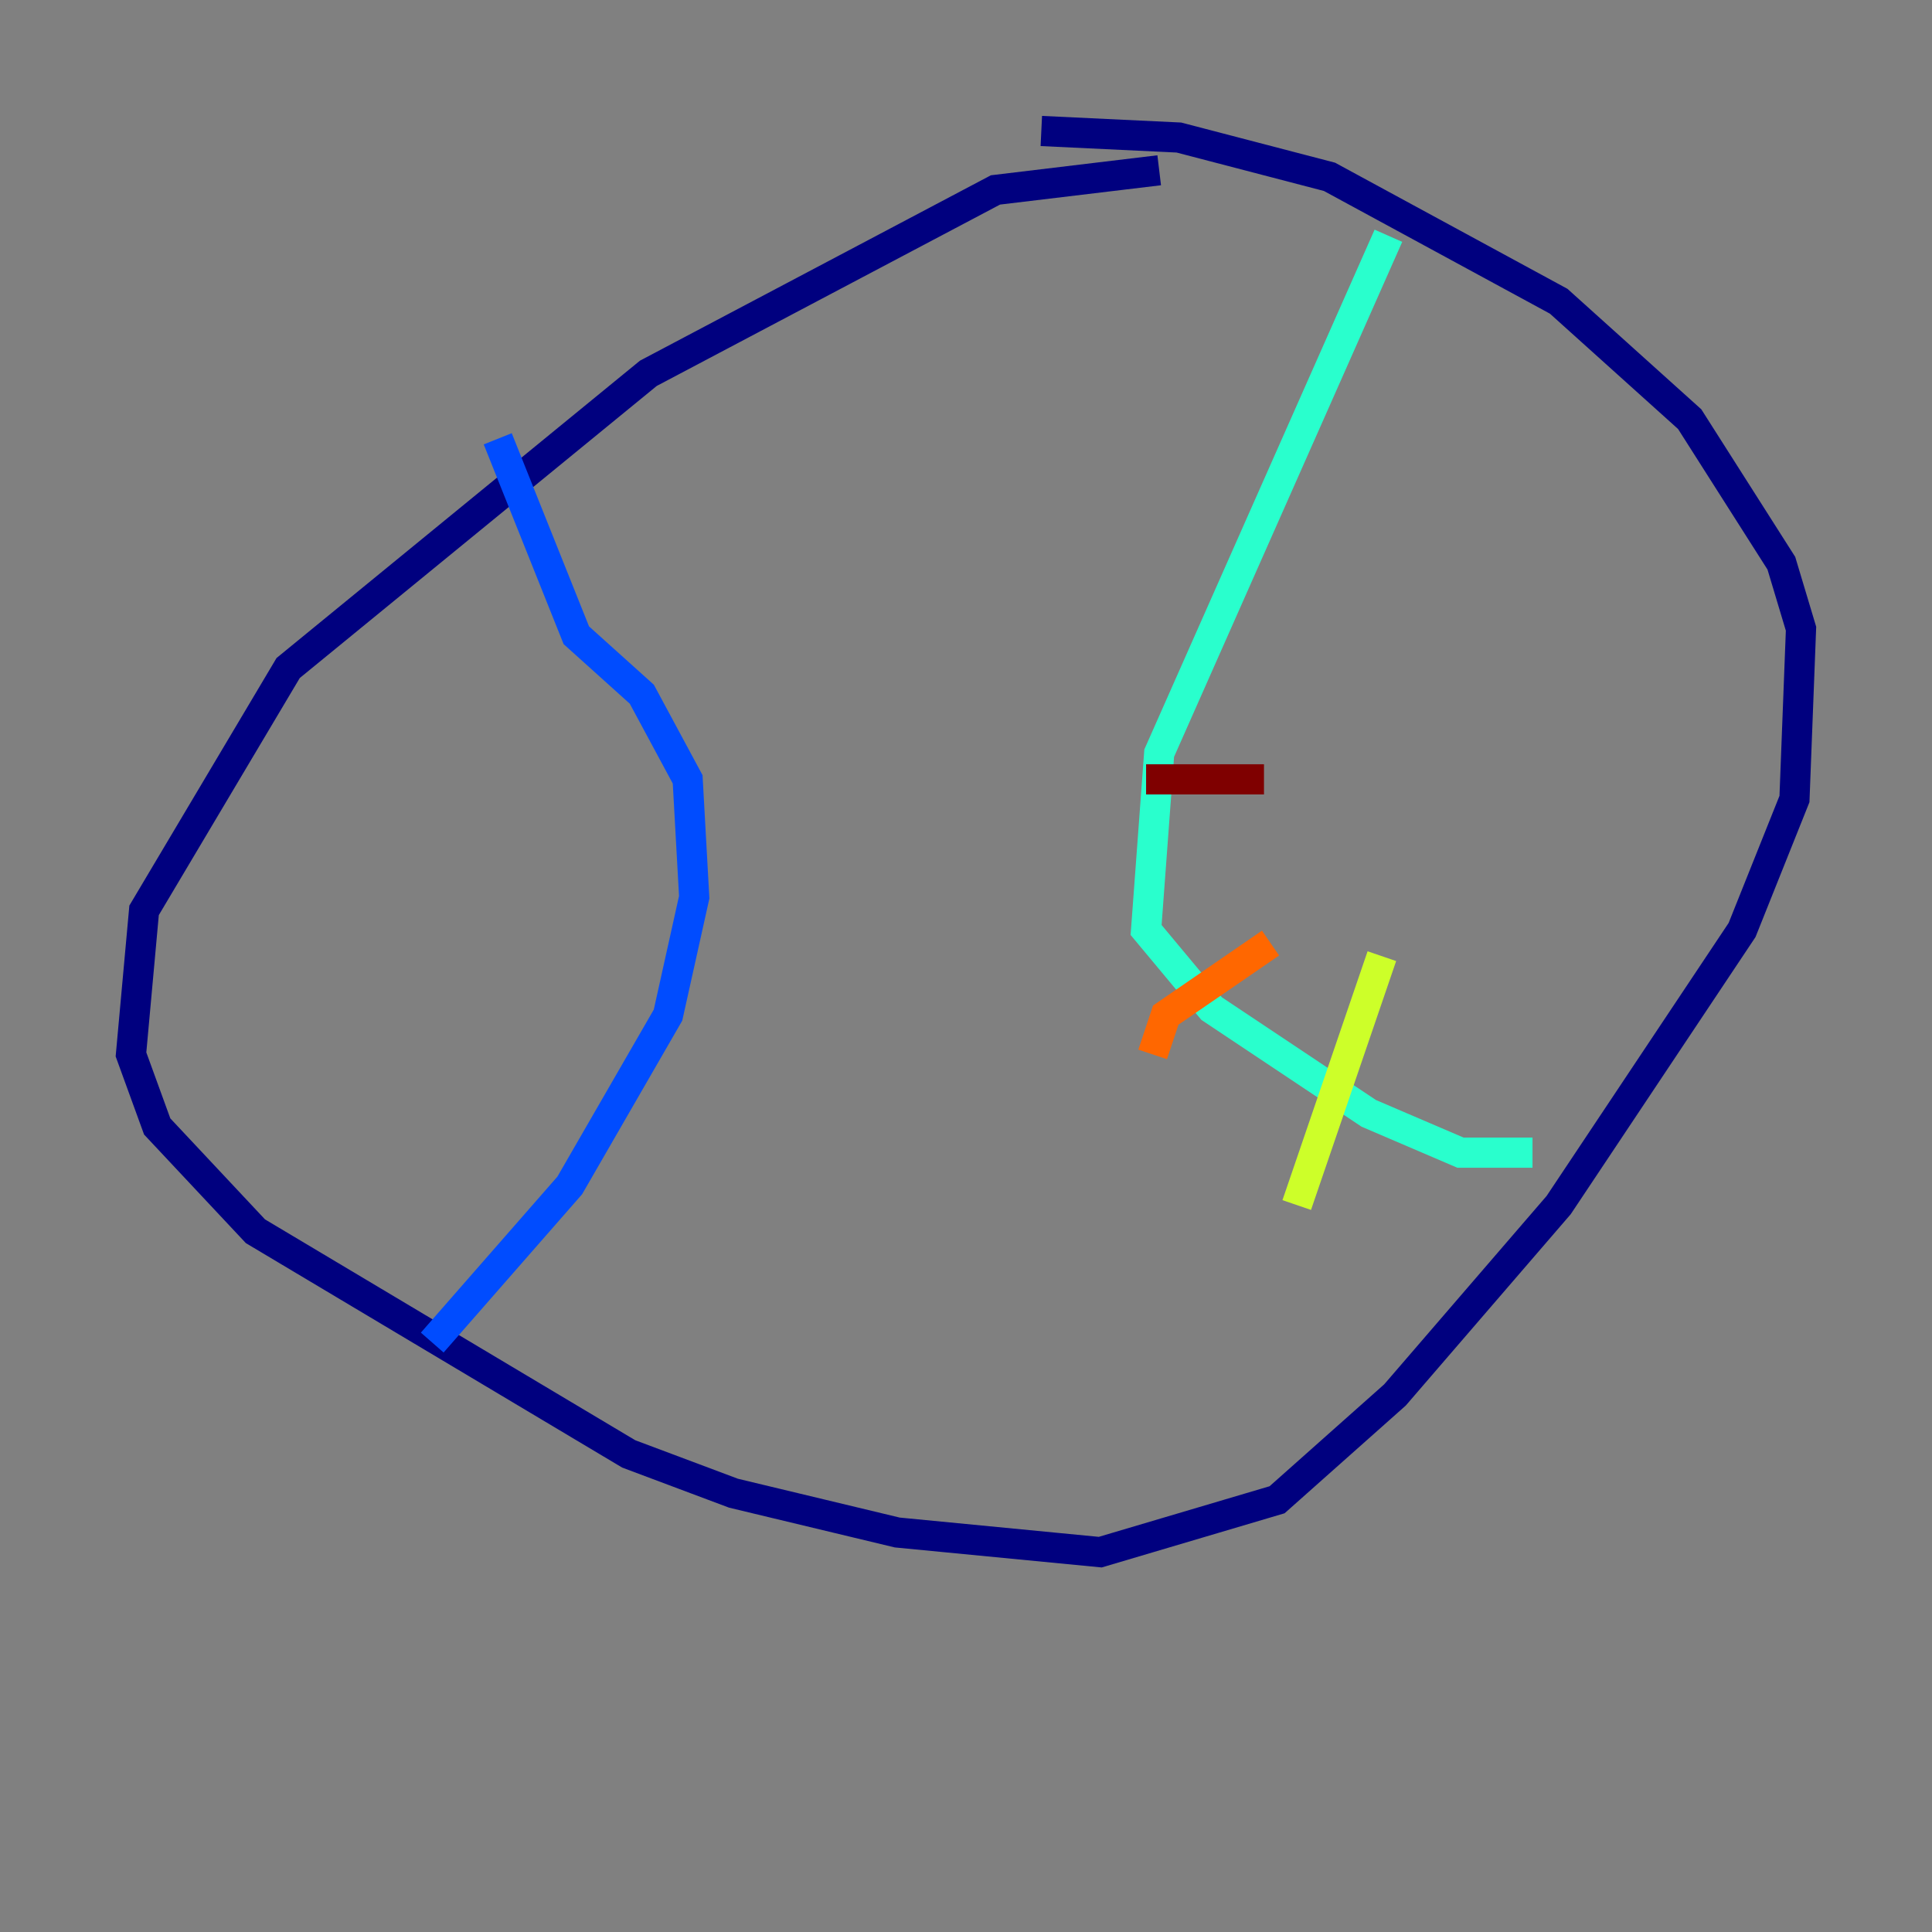 <?xml version="1.0" encoding="utf-8" ?>
<svg baseProfile="tiny" height="128" version="1.2" viewBox="0,0,128,128" width="128" xmlns="http://www.w3.org/2000/svg" xmlns:ev="http://www.w3.org/2001/xml-events" xmlns:xlink="http://www.w3.org/1999/xlink"><rect x="0" y="0" width="128" height="128" fill="#808080" stroke="none"/><defs /><polyline fill="none" points="76.8,11.281 65.953,12.583 42.956,24.732 19.091,44.258 9.546,60.312 8.678,69.858 10.414,74.63 16.922,81.573 41.654,96.325 48.597,98.929 59.444,101.532 72.895,102.834 84.61,99.363 92.42,92.42 103.268,79.837 115.417,61.614 118.888,52.936 119.322,41.654 118.02,37.315 111.946,27.77 103.268,19.959 88.081,11.715 78.102,9.112 68.99,8.678" stroke="#00007f" stroke-width="2" /><polyline fill="none" points="32.976,29.071 38.183,42.088 42.522,45.993 45.559,51.634 45.993,59.444 44.258,67.254 37.749,78.536 28.637,88.949" stroke="#004cff" stroke-width="2" /><polyline fill="none" points="91.986,15.62 76.8,49.898 75.932,61.614 80.271,66.82 90.685,73.763 96.759,76.366 101.532,76.366" stroke="#29ffcd" stroke-width="2" /><polyline fill="none" points="85.912,79.837 91.552,63.349" stroke="#cdff29" stroke-width="2" /><polyline fill="none" points="76.366,69.858 77.234,67.254 84.176,62.481" stroke="#ff6700" stroke-width="2" /><polyline fill="none" points="75.932,51.634 83.742,51.634" stroke="#7f0000" stroke-width="2" /></svg>